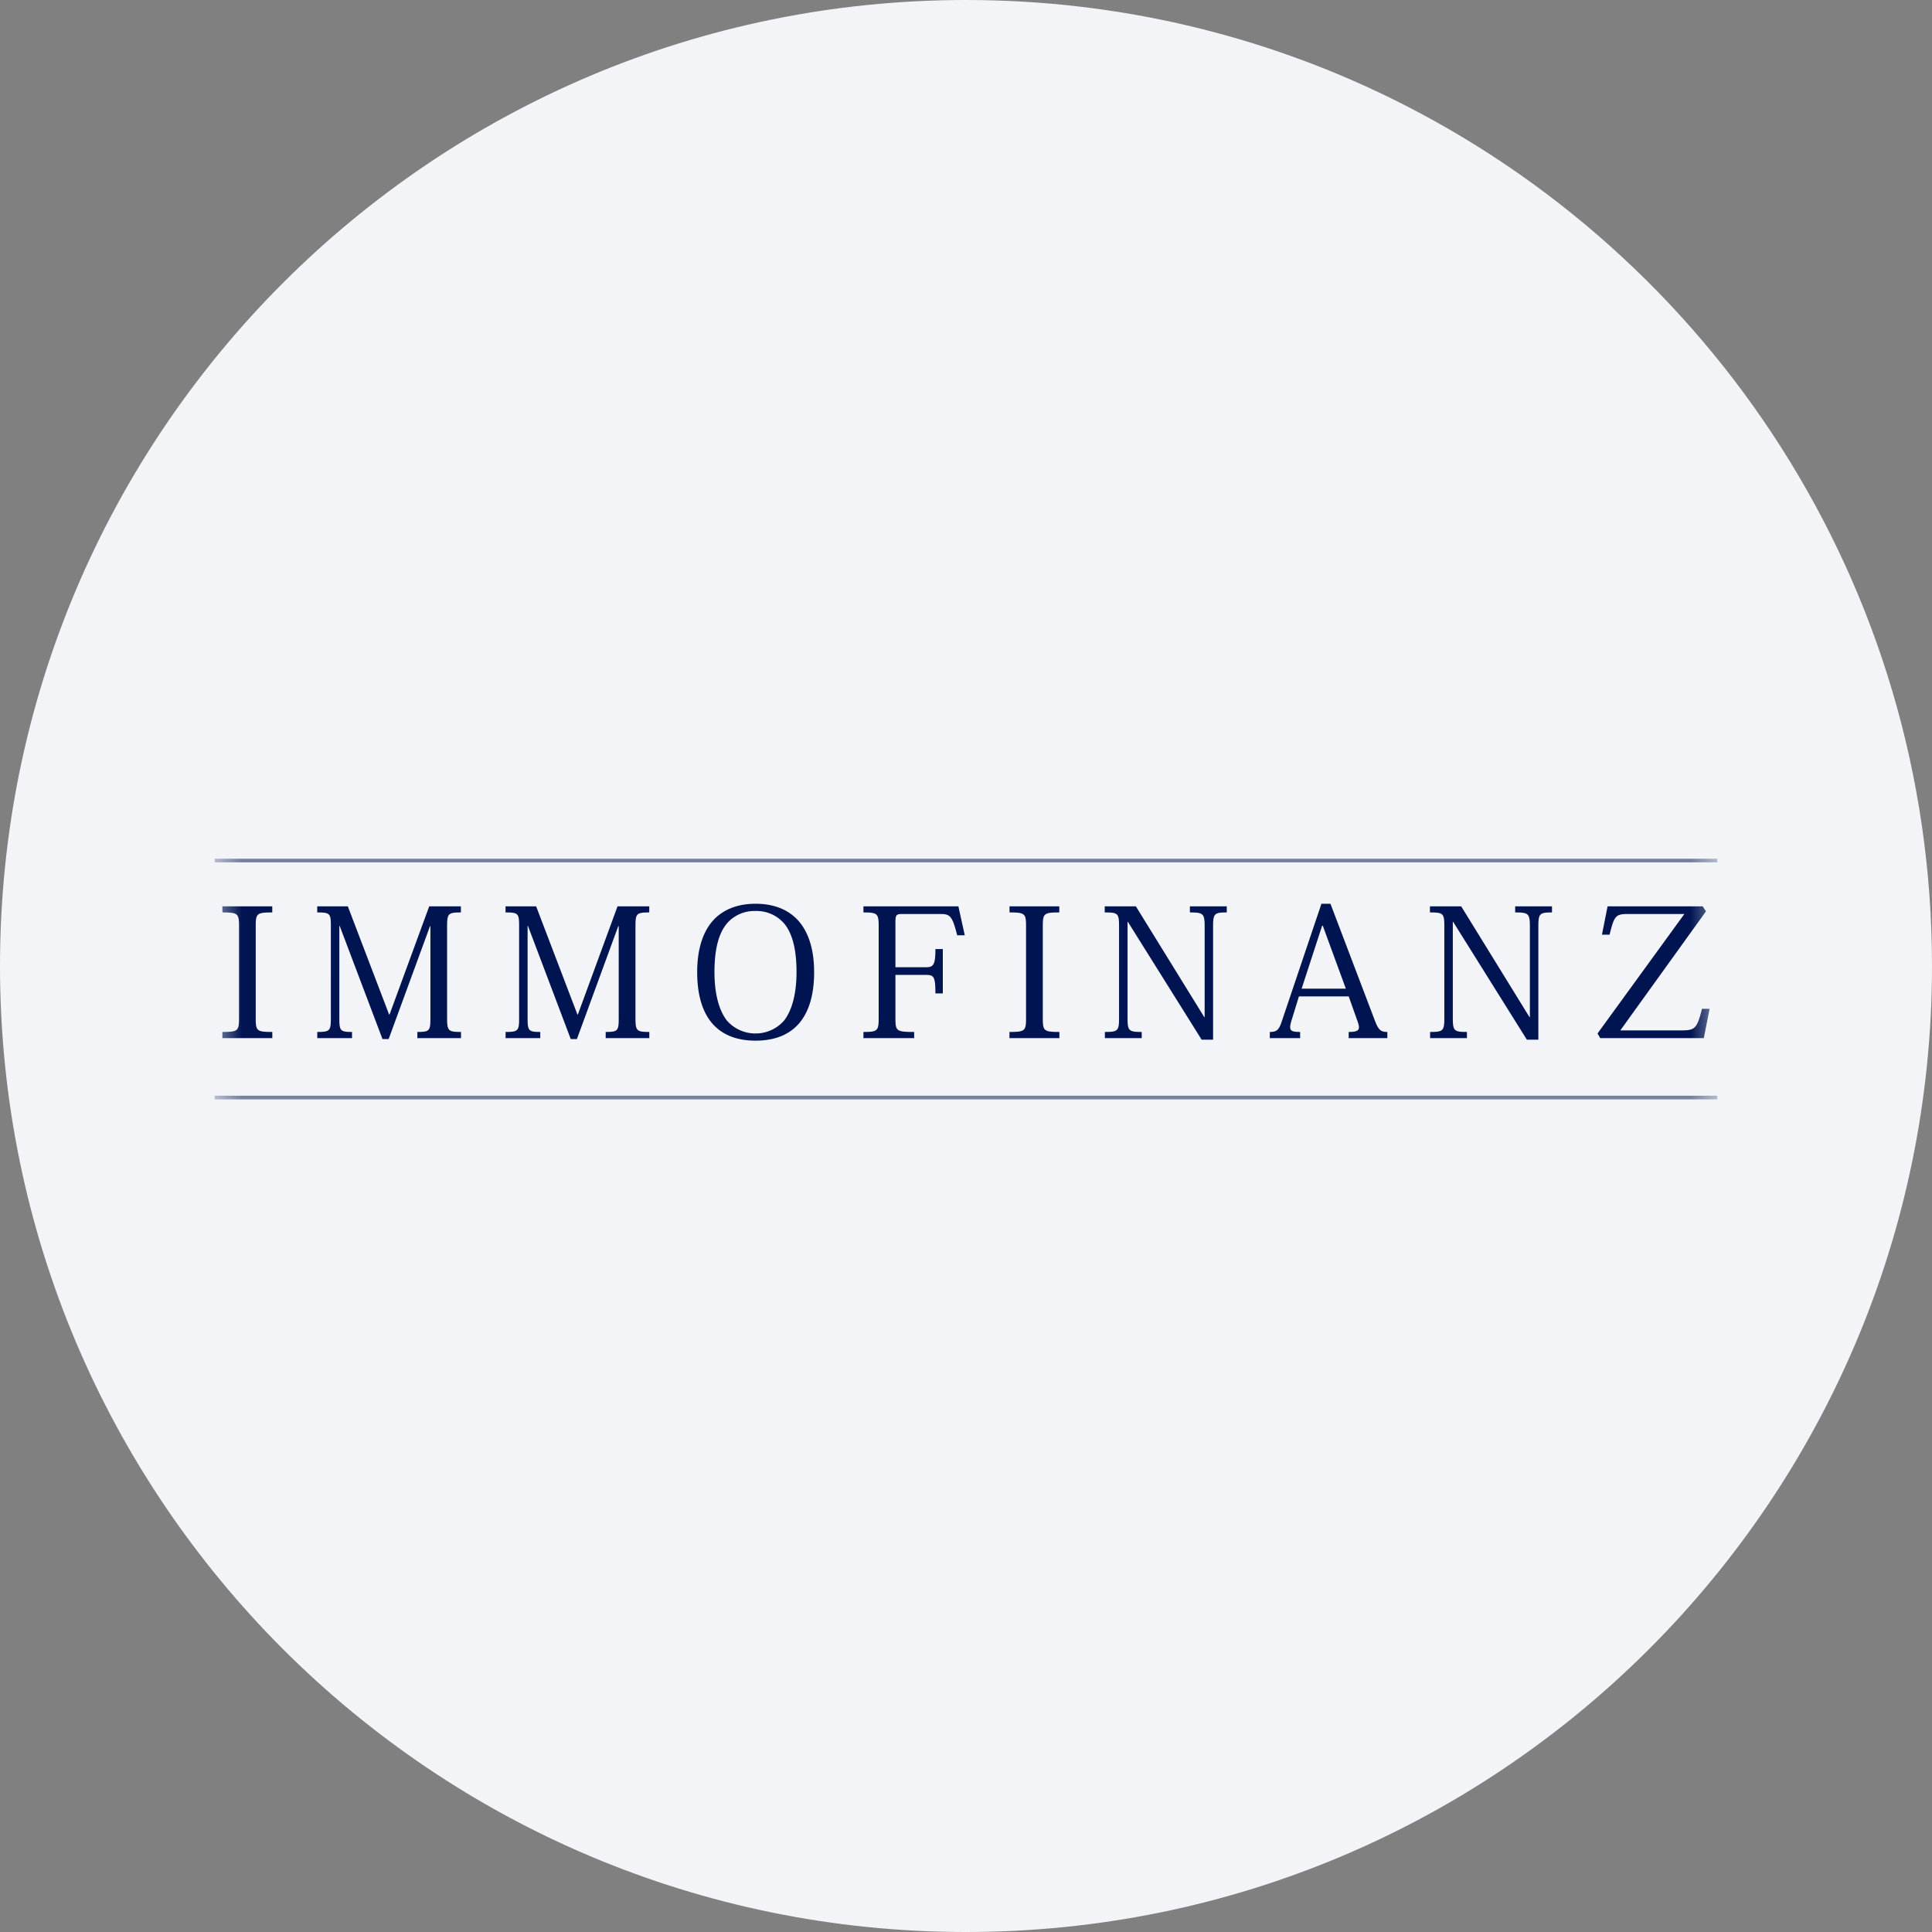 <svg height="36" viewBox="0 0 36 36" width="36" xmlns="http://www.w3.org/2000/svg"><rect x="0" y="0" width="36" height="36" fill="#808080" stroke="none"/><mask id="a" fill="#fff"><path d="M0 0h28v4.485H0z" fill-rule="evenodd"/></mask><g fill="none" fill-rule="evenodd"><path d="M18 0c2.837 0 5.52.656 7.907 1.825C31.884 4.753 36 10.895 36 18c0 9.942-8.058 18-18 18-9.94 0-18-8.057-18-18C0 8.06 8.06 0 18 0z" fill="#f2f4f7" fill-rule="nonzero"/><path d="M26.352 1.031c-.246 0-.27.023-.36.385h-.142l.105-.528h1.772l.062.093L26.192 3.2h1.137c.252 0 .292-.03.385-.402h.142l-.108.546h-1.93l-.05-.087 1.618-2.226zM24.5 2.953h.007V1.264c0-.242-.027-.262-.274-.262V.888h.686v.114c-.23 0-.254.021-.254.262v2.109h-.214l-1.373-2.195h-.007v1.789c0 .242.024.262.263.262v.115h-.686v-.115c.242 0 .265-.02.265-.262V1.262c0-.243-.02-.26-.268-.26V.888h.582zm-4.296-.387-.128.414c-.066.211-.054.249.15.249v.115h-.565v-.115c.122 0 .167-.031.219-.185L20.623.84h.168l.82 2.157c.073.197.117.232.24.232v.115h-.72v-.115c.21 0 .22-.05.157-.221l-.157-.442zm.444-1.317h-.012l-.382 1.173h.824zM18.44 2.953h.007V1.264c0-.242-.027-.262-.275-.262V.888h.687v.114c-.23 0-.255.021-.255.262v2.109h-.213l-1.374-2.195h-.007v1.789c0 .242.024.262.264.262v.115h-.686v-.115c.242 0 .264-.02.264-.262V1.262c0-.243-.02-.26-.267-.26V.888h.58zm-3.321-1.69c0-.239-.017-.261-.308-.261V.888h.927v.114c-.29 0-.307.022-.307.261v1.705c0 .24.017.261.309.261v.115h-.93v-.115c.292 0 .309-.021.309-.261zm-1.551 1.248h-.138c0-.318-.031-.345-.178-.345h-.567v.803c0 .242.015.26.349.26v.115h-.945v-.115c.263 0 .284-.021.284-.261V1.262c0-.239-.023-.26-.284-.26V.888h1.769l.119.54h-.141c-.092-.36-.13-.397-.315-.397h-.71c-.116 0-.126.021-.126.167v.825h.569c.14 0 .176-.046.176-.339h.138zm-3.49.88c-.335 0-.61-.099-.801-.315-.177-.201-.286-.513-.286-.961s.116-.784.328-.997C9.52.92 9.79.84 10.08.84s.56.08.76.278c.213.213.33.549.33.997s-.11.76-.286.961c-.192.216-.466.315-.804.315zM10.075.975a.676.676 0 0 0-.535.238c-.14.172-.227.45-.227.902 0 .381.076.694.226.895a.703.703 0 0 0 .539.247.702.702 0 0 0 .538-.247c.15-.201.226-.514.226-.895 0-.452-.087-.73-.226-.902a.68.68 0 0 0-.537-.238zM8.098.888v.114c-.242 0-.257.023-.257.265v1.699c0 .241.019.263.258.263v.115h-.813v-.115c.23 0 .243-.023.243-.263V1.259H7.52l-.77 2.102h-.115l-.797-2.107h-.007v1.712c0 .24.015.263.236.263v.115h-.646v-.115c.237 0 .252-.023.252-.263V1.253c0-.231-.015-.251-.253-.251V.888h.57l.769 2.015h.009L7.507.888zm-3.51 0v.114c-.241 0-.257.023-.257.265v1.699c0 .241.019.263.259.263v.115h-.813v-.115c.23 0 .243-.023.243-.263V1.259h-.008l-.77 2.102h-.115L2.33 1.254h-.007v1.712c0 .24.015.263.236.263v.115h-.647v-.115c.237 0 .253-.023.253-.263V1.253c0-.231-.016-.251-.254-.251V.888h.57l.769 2.015h.009L3.998.888zm-4.134.375c0-.239-.018-.261-.31-.261V.888h.929v.114c-.291 0-.308.022-.308.261v1.705c0 .24.017.261.309.261v.115h-.93v-.115c.292 0 .31-.021.31-.261zM0 4.485h28v-.068H0zM0 .068h28V0H0z" fill="#001451" mask="url(#a)" transform="translate(4 16)"/></g></svg>